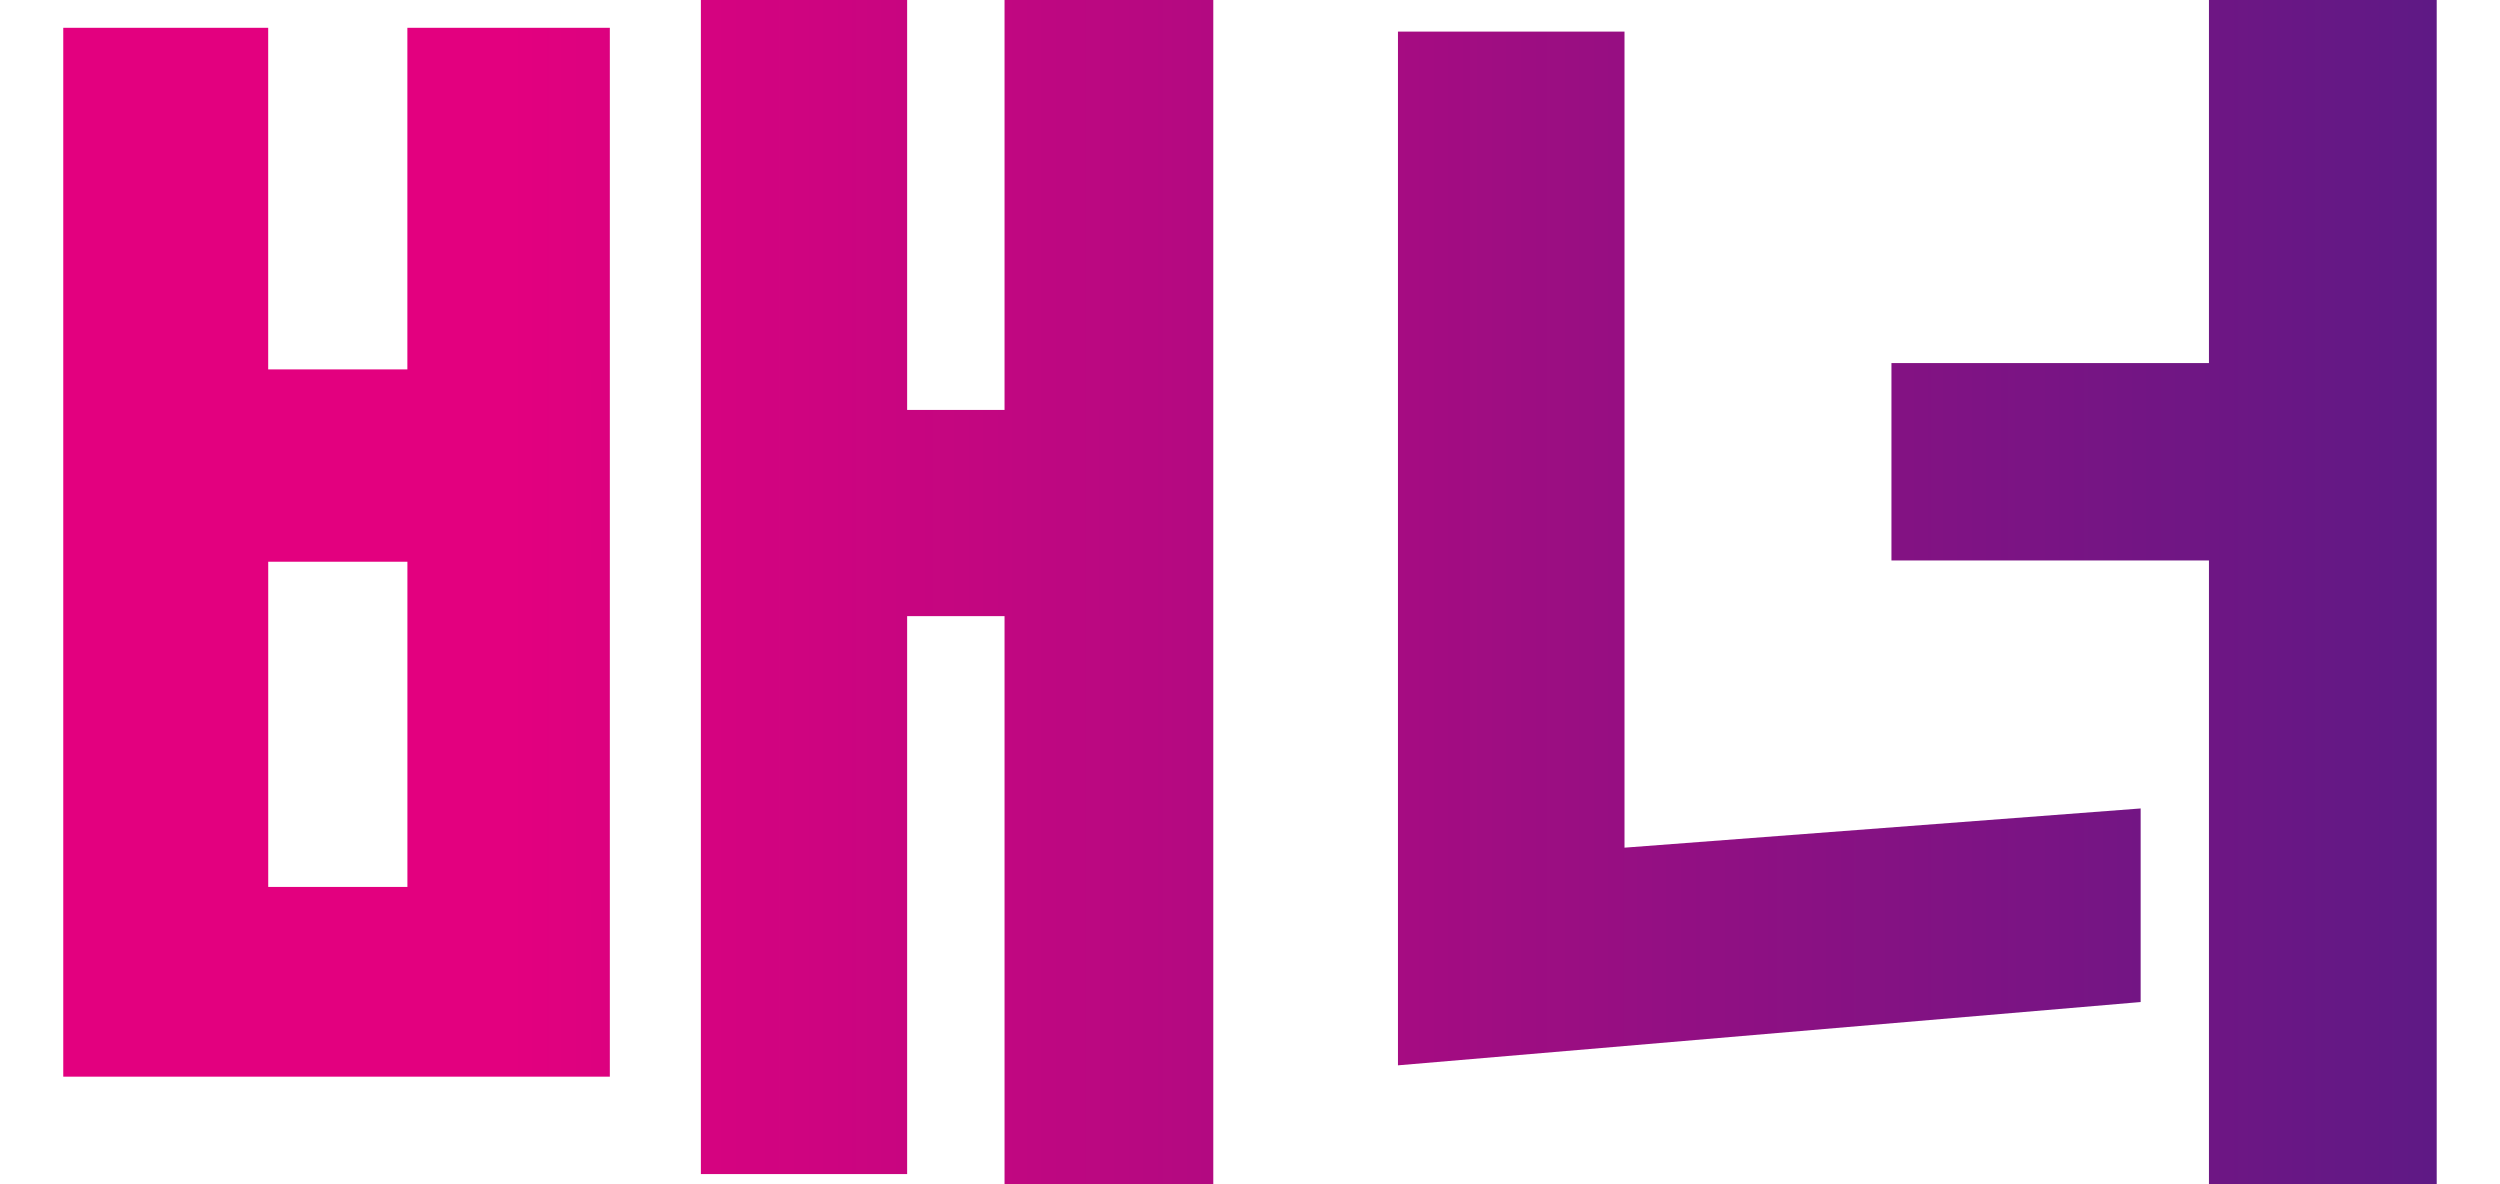 <?xml version="1.0" encoding="utf-8"?>
<!-- Generator: Adobe Illustrator 16.0.0, SVG Export Plug-In . SVG Version: 6.00 Build 0)  -->
<!DOCTYPE svg PUBLIC "-//W3C//DTD SVG 1.1//EN" "http://www.w3.org/Graphics/SVG/1.1/DTD/svg11.dtd">
<svg version="1.1" id="레이어_1" xmlns="http://www.w3.org/2000/svg" xmlns:xlink="http://www.w3.org/1999/xlink" x="0px"
	 y="0px" width="76px" height="36px" viewBox="0 0 76 36" enable-background="new 0 0 76 36" xml:space="preserve">
<g>
	<linearGradient id="SVGID_1_" gradientUnits="userSpaceOnUse" x1="0.932" y1="18" x2="73.868" y2="18">
		<stop  offset="0" style="stop-color:#E3007F"/>
		<stop  offset="0.2" style="stop-color:#E3007F"/>
		<stop  offset="1" style="stop-color:#5F1985"/>
	</linearGradient>
	<path fill="url(#SVGID_1_)" d="M18.539,0.846V32.73H1.923V0.846h6.23V11.23h4.231V0.846H18.539z M12.385,26.962v-9.886H8.154v9.886
		H12.385z M36.884,36h-6.346V18.73h-2.961v16.962h-6.27V0h6.27v12.461h2.961V0h6.346V36z"/>
	<linearGradient id="SVGID_2_" gradientUnits="userSpaceOnUse" x1="0.929" y1="18" x2="73.868" y2="18">
		<stop  offset="0" style="stop-color:#E3007F"/>
		<stop  offset="0.2" style="stop-color:#E3007F"/>
		<stop  offset="1" style="stop-color:#5F1985"/>
	</linearGradient>
	<path fill="url(#SVGID_2_)" d="M42.498,0.961h6.887v24.808l15.691-1.192v5.885l-22.578,1.924V0.961z M57.5,11.038h9.652V0h6.924v36
		h-6.924V17.038H57.5V11.038z"/>
</g>
</svg>

